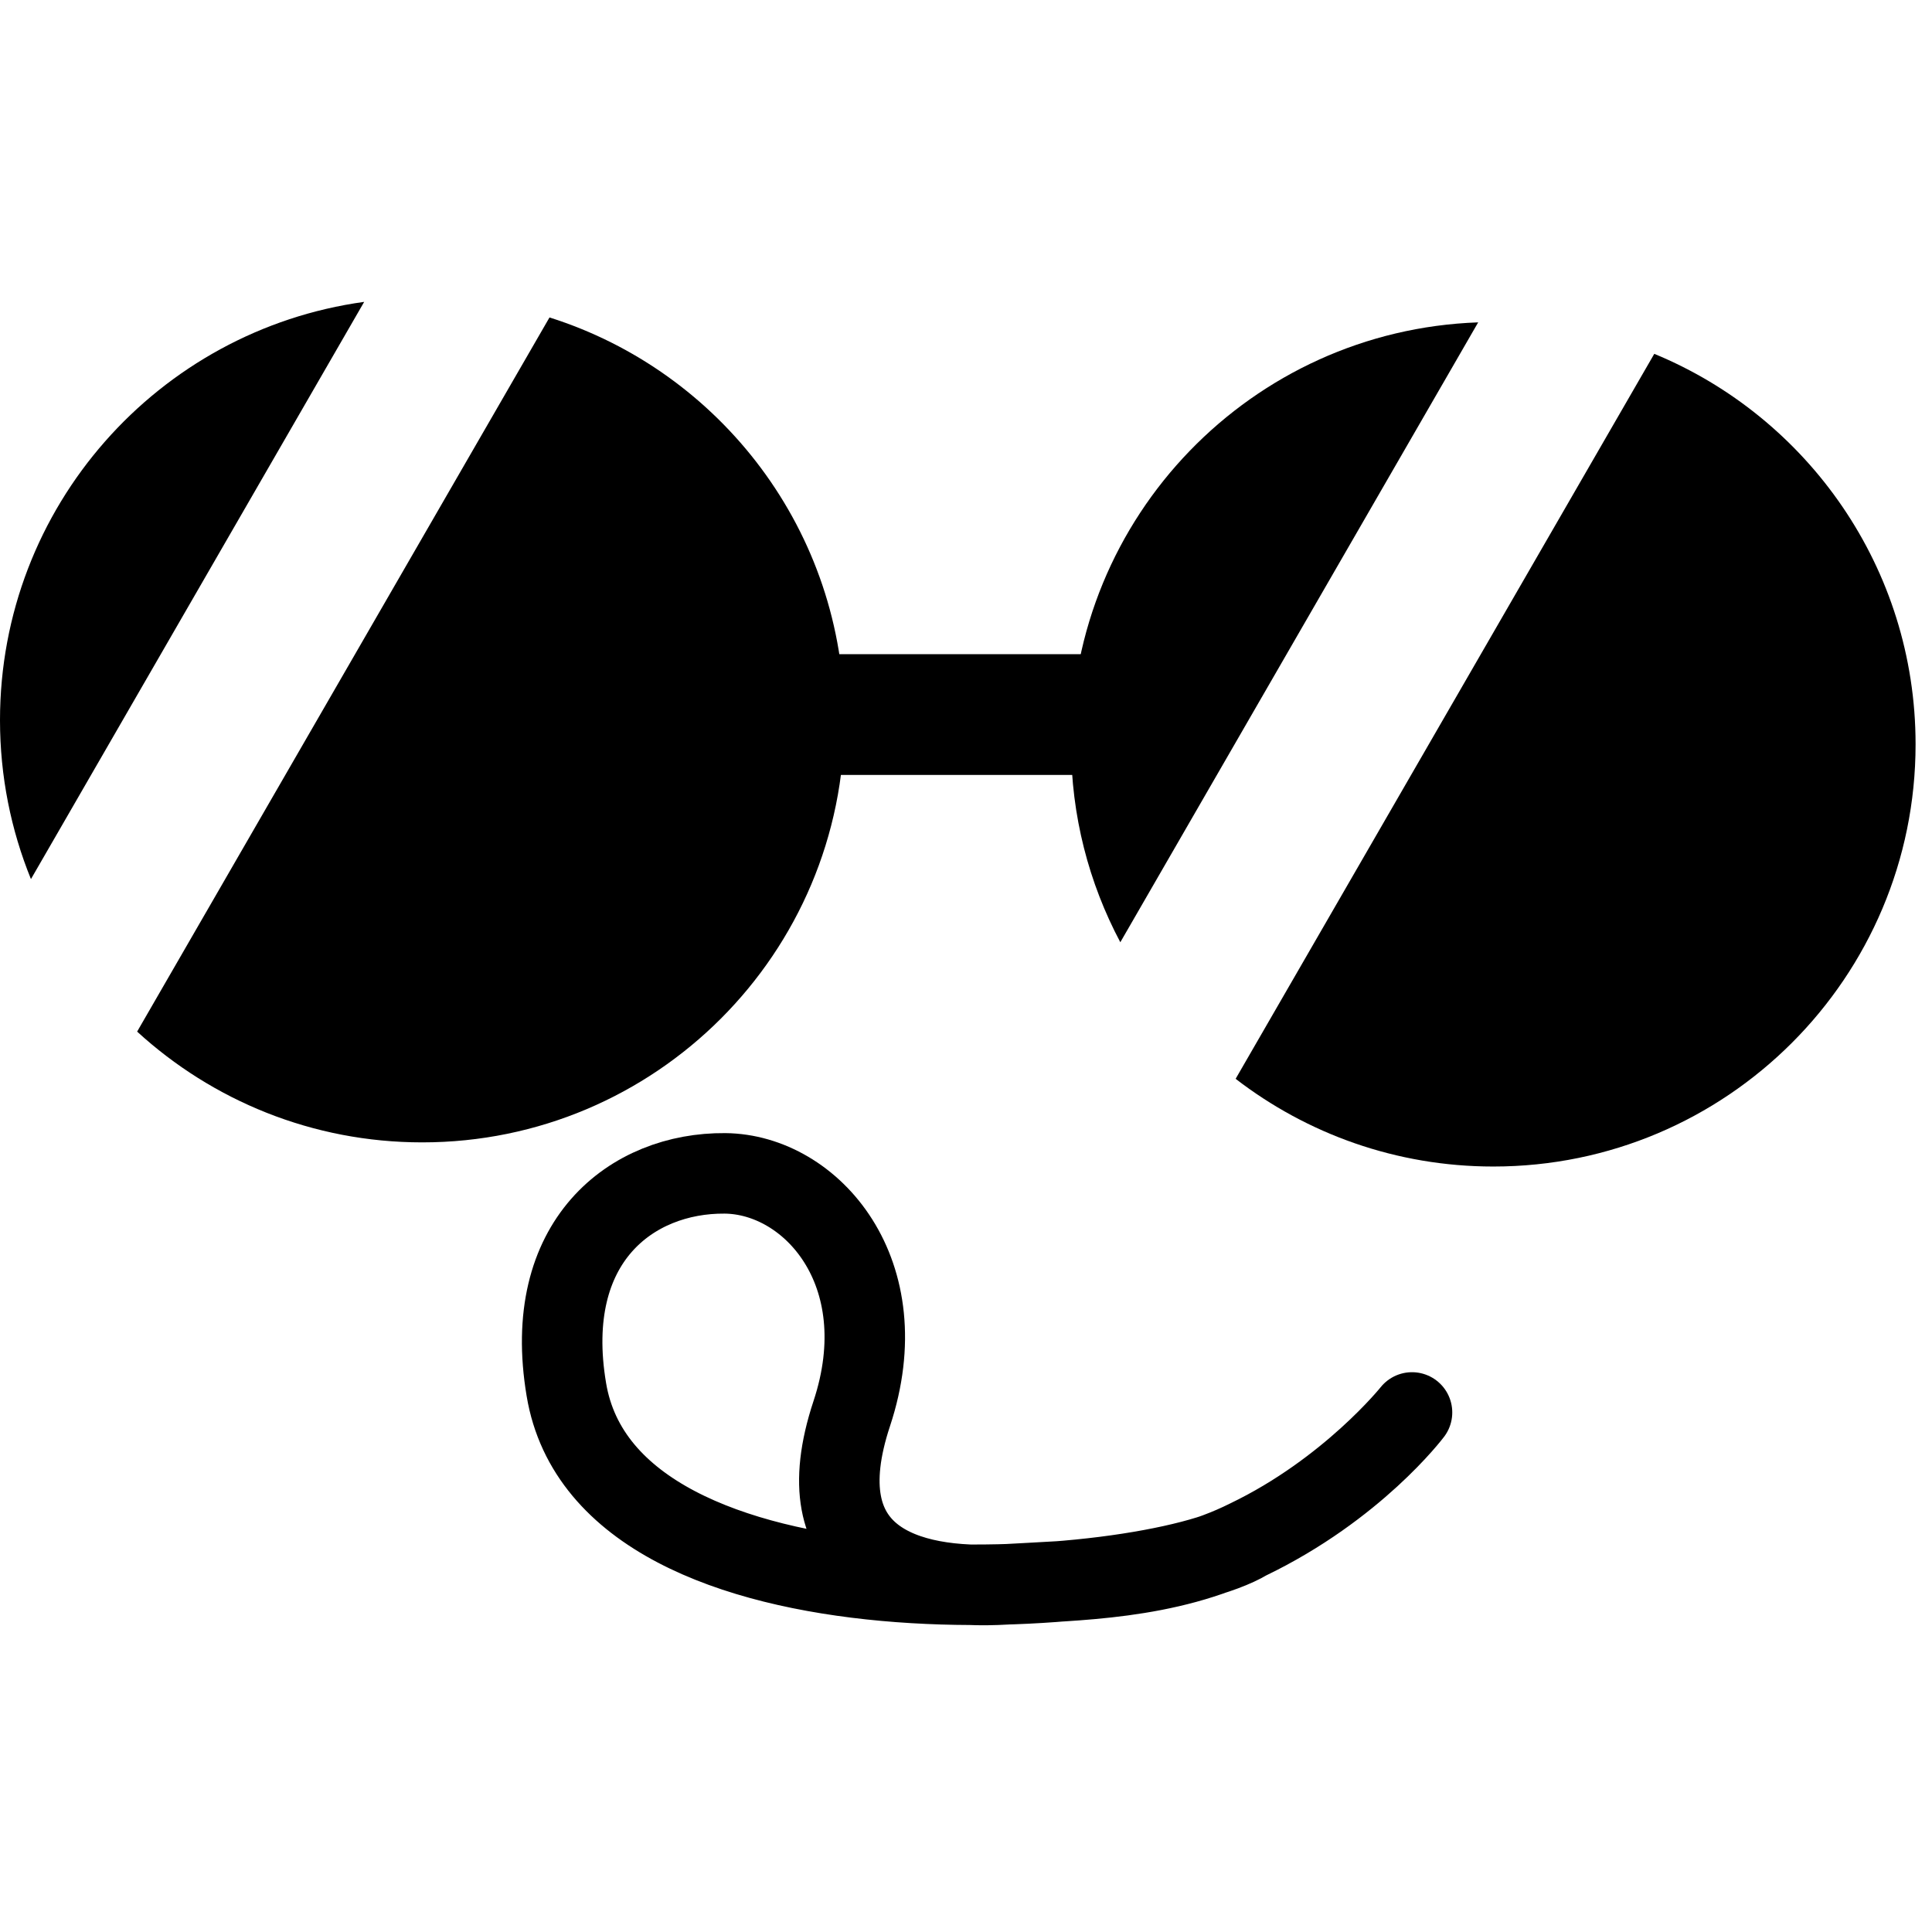 <svg width="32px" height="32px" viewBox="0 0 48 33" fill="none" xmlns="http://www.w3.org/2000/svg">
<path d="M30.998 30.753C33.671 29.468 35.081 27.592 35.081 27.592C35.081 27.592 33.531 29.536 30.998 30.753ZM30.998 30.753C28.498 32.253 15.101 33.222 14.071 27.022C13.451 23.332 15.701 21.632 18.011 21.652C20.161 21.672 22.321 24.122 21.161 27.622C19.965 31.233 22.463 32.013 24.998 31.862C26.708 31.759 28.998 31.753 30.998 30.753Z" stroke="black" stroke-width="2" stroke-miterlimit="10" stroke-linecap="round" stroke-linejoin="round"/>
<path d="M16.498 10.253L29.498 10.253" stroke="black" stroke-width="3" stroke-miterlimit="10"/>
<path fill-rule="evenodd" clip-rule="evenodd" d="M9.048 0C3.937 0.703 0 5.087 0 10.392C0 11.789 0.273 13.122 0.769 14.341L9.048 0ZM3.407 18.13L13.652 0.387C17.9 1.728 20.98 5.7 20.98 10.392C20.98 16.185 16.284 20.882 10.49 20.882C7.76 20.882 5.274 19.839 3.407 18.13Z" fill="black"/>
<path fill-rule="evenodd" clip-rule="evenodd" d="M36.725 0.509C31.105 0.707 26.611 5.325 26.611 10.992C26.611 12.769 27.055 14.443 27.834 15.91L36.725 0.509ZM30.699 19.303L41.1 1.291C44.91 2.863 47.592 6.614 47.592 10.992C47.592 16.785 42.895 21.482 37.102 21.482C34.691 21.482 32.471 20.669 30.699 19.303Z" fill="black"/>
</svg>

